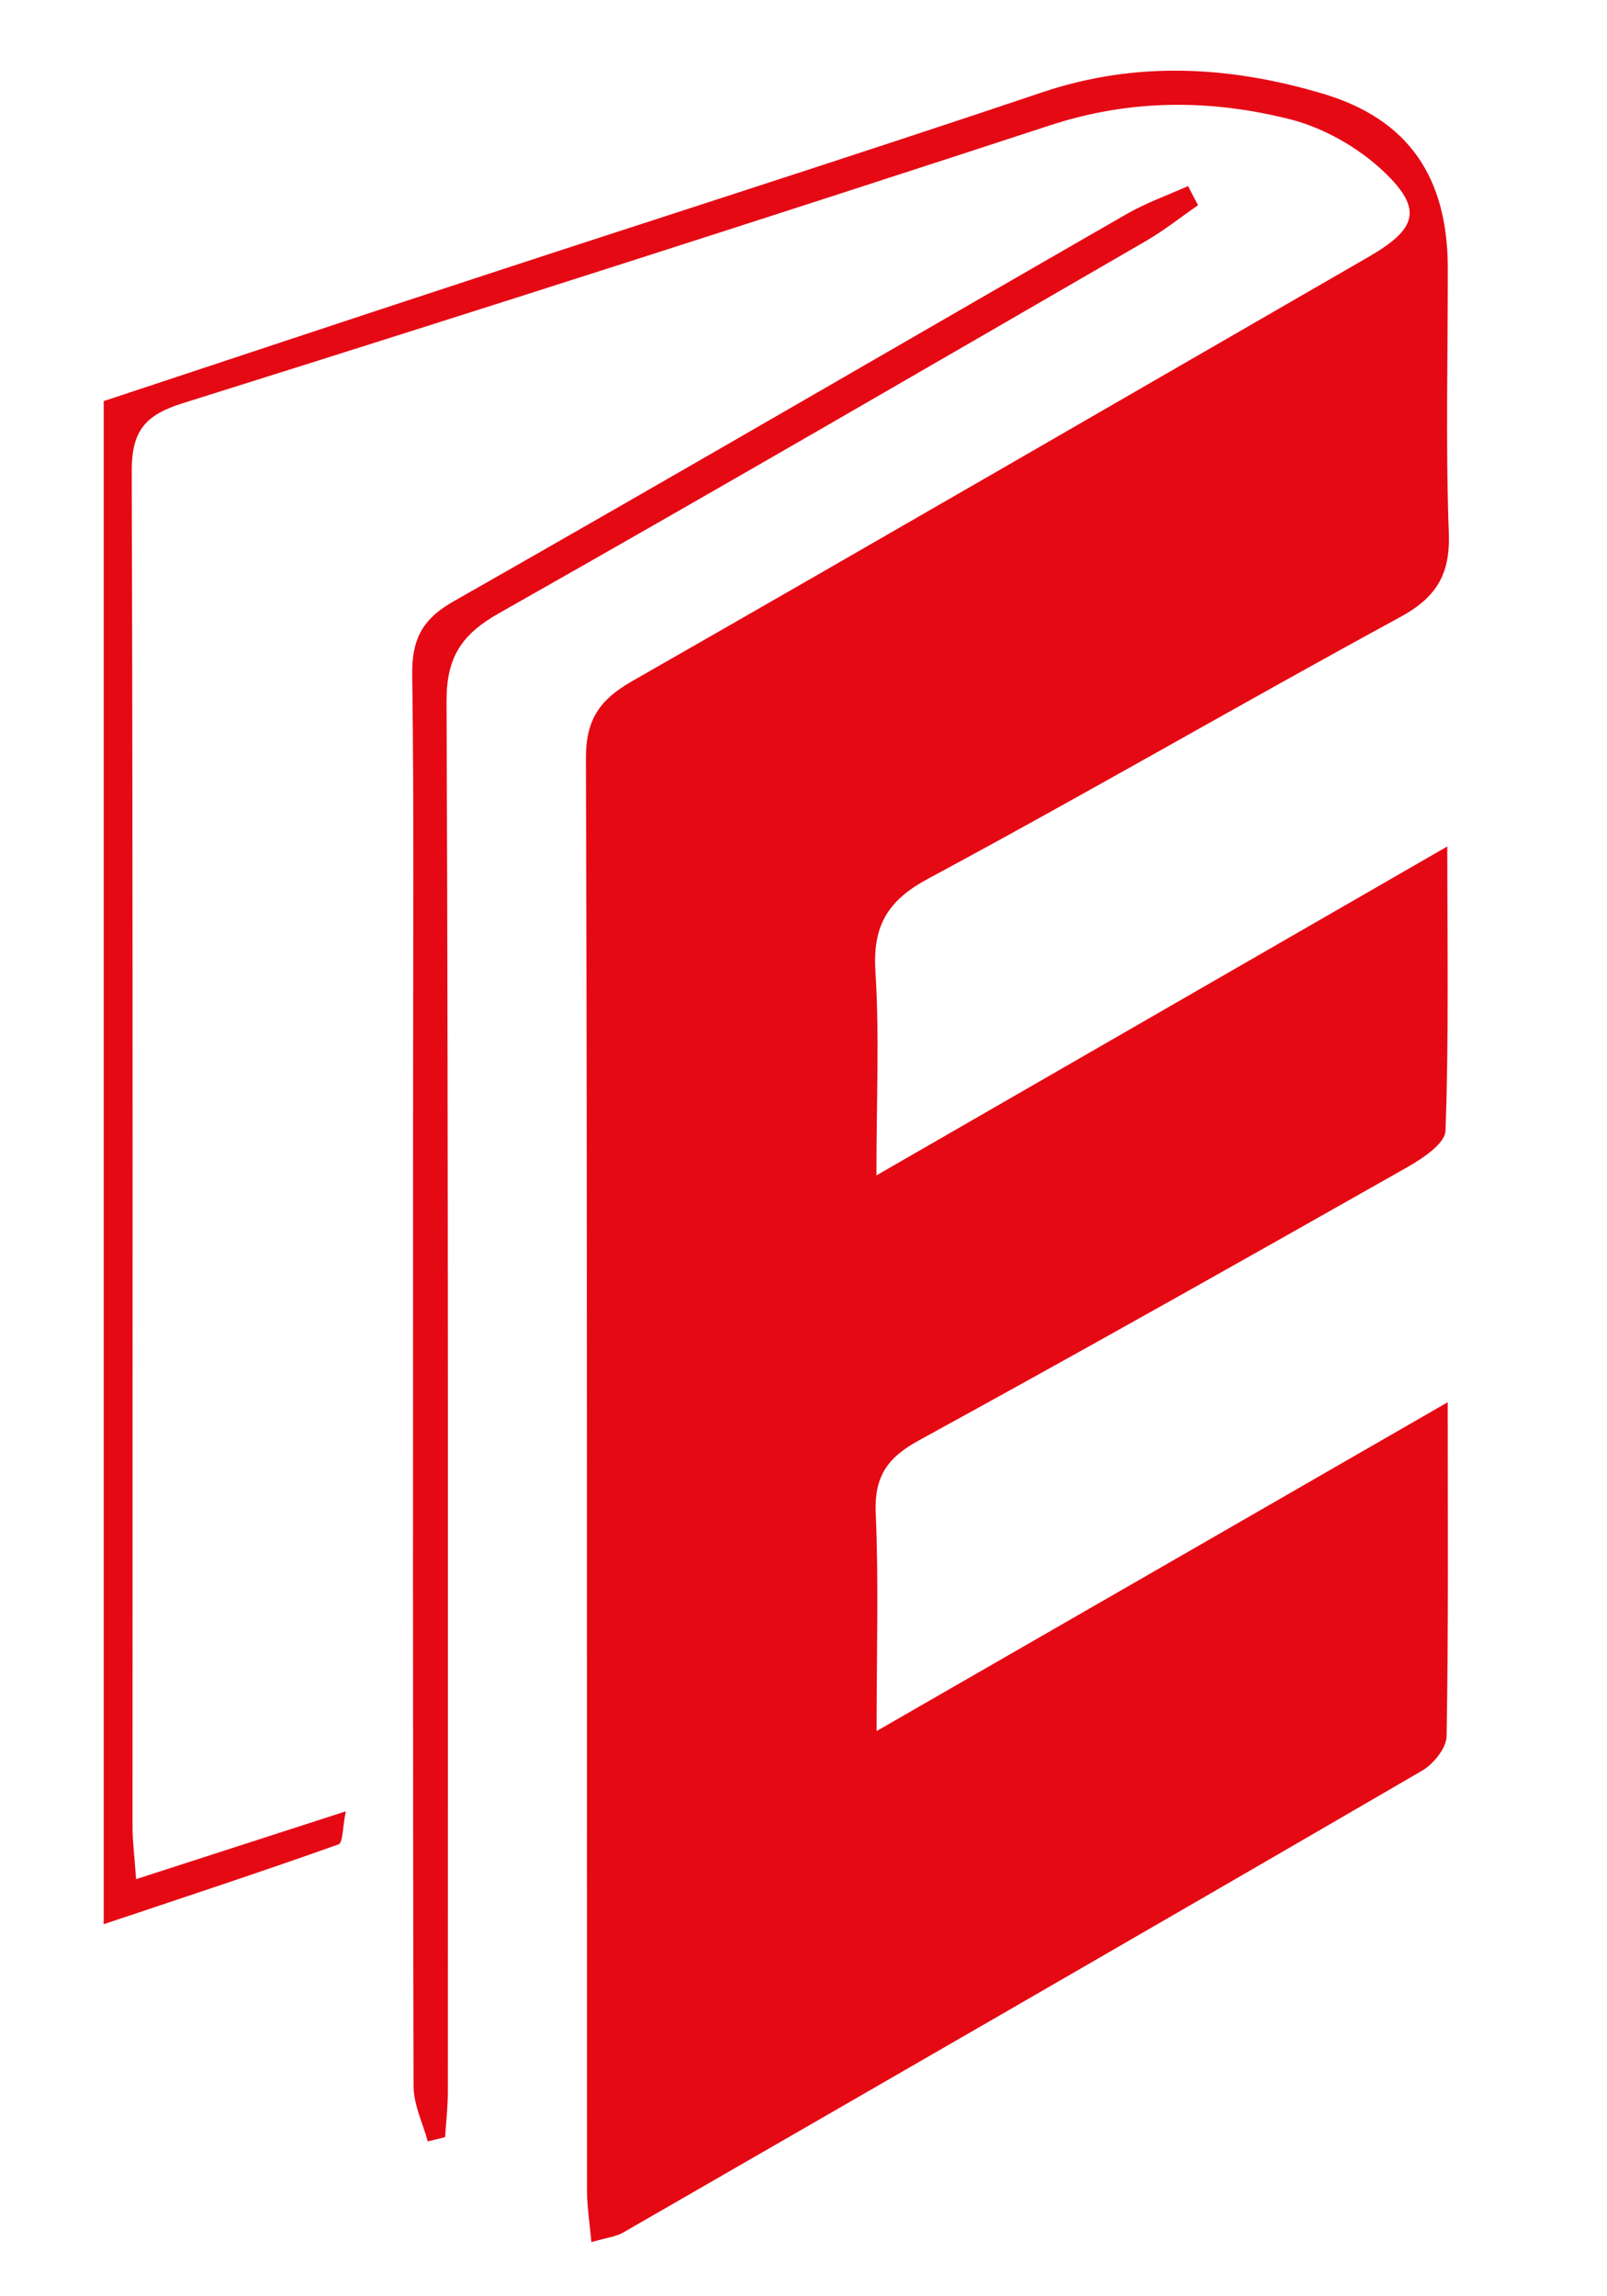 <svg width="105" height="150" viewBox="0 0 105 150" fill="none" xmlns="http://www.w3.org/2000/svg">
<path fill-rule="evenodd" clip-rule="evenodd" d="M94.593 91.598C94.593 99.29 94.645 106.355 94.519 113.421C94.505 114.196 93.654 115.243 92.906 115.673C75.533 125.776 58.126 135.808 40.71 145.841C40.248 146.107 39.668 146.164 38.64 146.463C38.528 145.196 38.355 144.159 38.355 143.121C38.341 111.921 38.383 80.724 38.285 49.523C38.276 46.991 39.201 45.701 41.285 44.505C57.364 35.318 73.388 26.028 89.43 16.776C92.603 14.944 93 13.645 90.374 11.173C88.724 9.621 86.486 8.35 84.299 7.794C79.107 6.481 73.888 6.463 68.635 8.178C49.766 14.351 30.86 20.402 11.921 26.346C9.435 27.126 8.598 28.182 8.607 30.813C8.696 60.318 8.654 89.818 8.659 119.322C8.659 120.299 8.79 121.276 8.892 122.752C13.537 121.252 17.85 119.855 22.593 118.322C22.383 119.355 22.411 120.378 22.117 120.481C17.192 122.234 12.229 123.869 6.776 125.696C6.776 92.075 6.776 59.346 6.776 26.201C14.72 23.575 22.916 20.841 31.131 18.149C43.458 14.103 55.818 10.164 68.107 6.028C74.276 3.953 80.383 4.322 86.425 6.117C92.051 7.785 94.593 11.607 94.598 17.514C94.603 23.28 94.453 29.051 94.663 34.804C94.766 37.528 93.855 39.023 91.472 40.318C81.154 45.925 71 51.836 60.654 57.392C57.963 58.836 57.014 60.5 57.201 63.477C57.463 67.626 57.266 71.804 57.266 76.78C69.846 69.533 81.902 62.589 94.565 55.294C94.565 61.841 94.668 67.86 94.448 73.869C94.421 74.701 92.939 75.682 91.939 76.252C81.327 82.262 70.706 88.252 60.009 94.108C57.949 95.234 57.112 96.495 57.22 98.865C57.416 103.336 57.276 107.827 57.276 113.079C69.925 105.804 81.986 98.86 94.593 91.598Z" fill="#E50914"/>
<path fill-rule="evenodd" clip-rule="evenodd" d="M78.28 13.406C77.14 14.192 76.047 15.065 74.85 15.757C60.79 23.892 46.743 32.056 32.607 40.056C30.159 41.439 29.163 42.925 29.177 45.832C29.299 76.108 29.262 106.383 29.262 136.654C29.262 137.636 29.145 138.621 29.084 139.603C28.706 139.696 28.327 139.79 27.949 139.883C27.626 138.687 27.023 137.486 27.023 136.29C26.967 114.374 26.991 92.458 26.991 70.542C26.991 61.729 27.056 52.916 26.934 44.108C26.902 41.822 27.542 40.472 29.617 39.294C44.327 30.93 58.949 22.411 73.621 13.977C74.888 13.248 76.29 12.757 77.626 12.154C77.836 12.57 78.061 12.986 78.28 13.406Z" fill="#E50914"/>
</svg>
